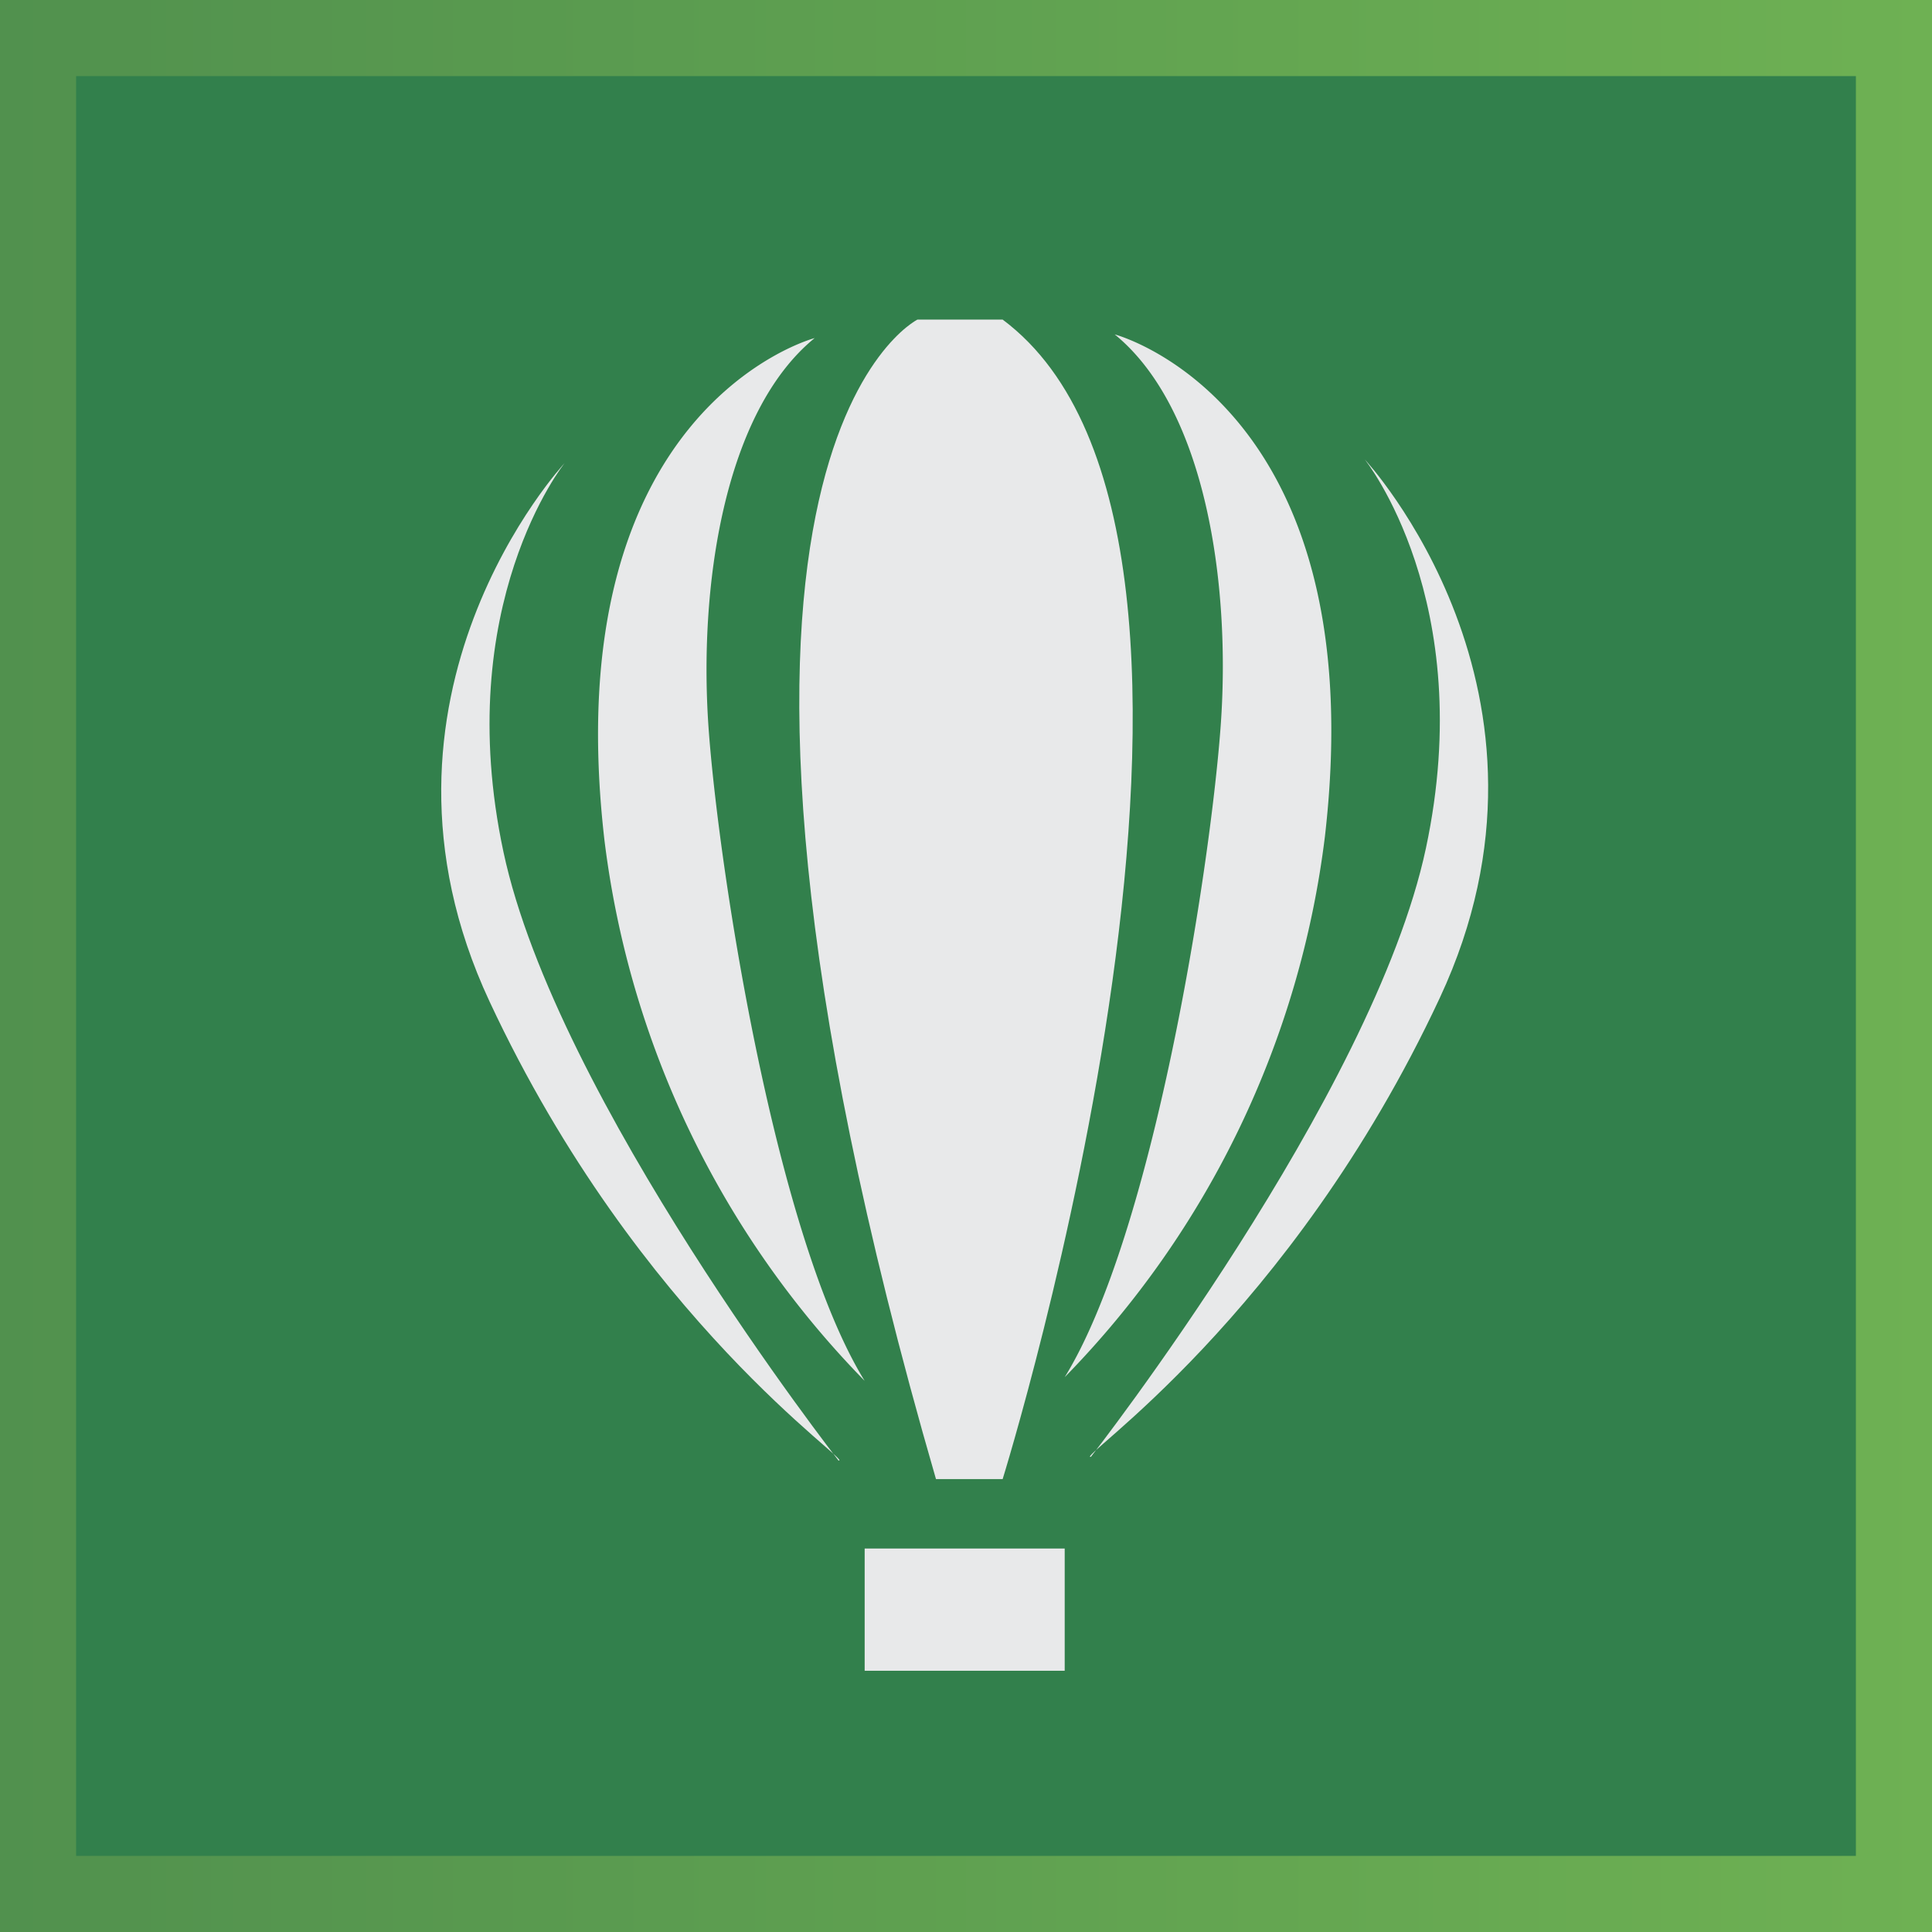 <svg xmlns="http://www.w3.org/2000/svg" xmlns:xlink="http://www.w3.org/1999/xlink" viewBox="0 0 126.929 126.929"><defs><style>.cls-1{fill:#32804c;stroke-miterlimit:10;stroke-width:5px;stroke:url(#Безымянный_градиент_27);}.cls-2{fill:#e8e9ea;}</style><linearGradient id="Безымянный_градиент_27" y1="63.465" x2="126.929" y2="63.465" gradientUnits="userSpaceOnUse"><stop offset="0" stop-color="#51914e"/><stop offset="1" stop-color="#6eb153"/></linearGradient></defs><title>Ресурс 1</title><g id="Слой_2" data-name="Слой 2"><g id="icons"><rect class="cls-1" x="2.5" y="2.5" width="121.929" height="121.929"/><path class="cls-2" d="M65.873,97.172s19.226-61.816,0-76.175H60.275S42.022,30.001,61.492,97.172Z"/><path class="cls-2" d="M87.046,54.947c3.287-28.484-13.811-32.977-13.811-32.977,5.932,4.837,7.677,16.336,6.947,25.919S75.729,81.109,69.949,90.479A61.48,61.48,0,0,0,87.046,54.947Z"/><path class="cls-2" d="M71.67,95.711s18.54-23.729,22.008-39.974-4.016-25.554-4.016-25.554,14.282,15.337,4.933,35.37C84.777,86.592,70.539,95.926,71.67,95.711Z"/><rect class="cls-2" x="56.807" y="101.735" width="13.142" height="8.031"/><path class="cls-2" d="M39.71,55.188C36.423,26.704,53.521,22.211,53.521,22.211c-5.932,4.837-7.677,16.336-6.947,25.919s4.452,33.22,10.232,42.59A61.48,61.48,0,0,1,39.71,55.188Z"/><path class="cls-2" d="M55.086,95.953s-18.54-23.729-22.008-39.974,4.016-25.554,4.016-25.554S22.812,45.762,32.161,65.795C41.979,86.834,56.217,96.167,55.086,95.953Z"/></g></g></svg>